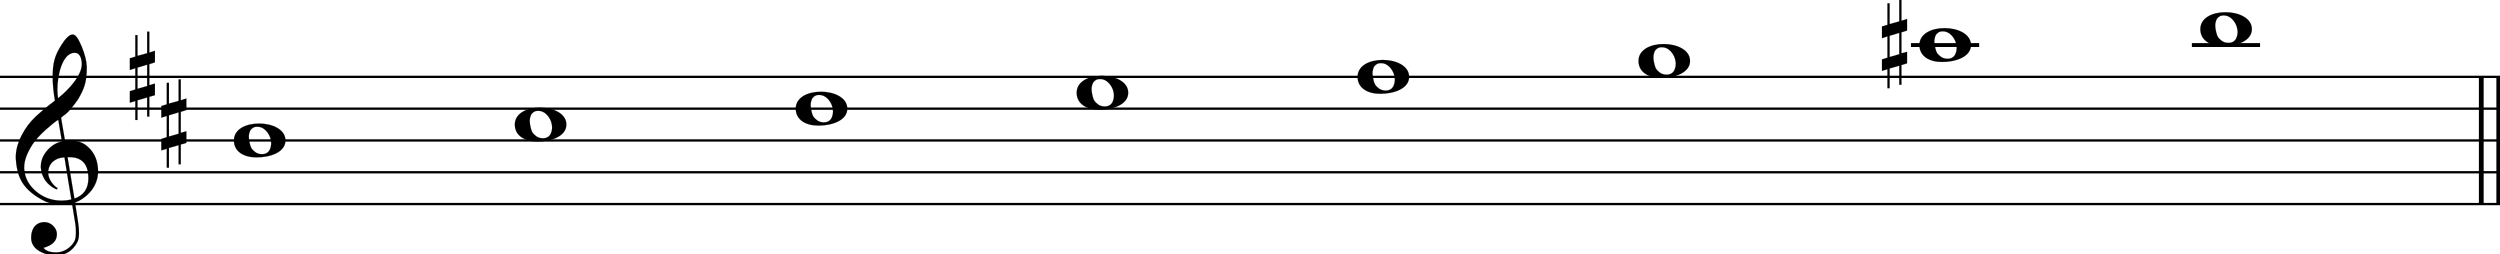 <svg xmlns="http://www.w3.org/2000/svg" xmlns:xlink="http://www.w3.org/1999/xlink" id="q166eewm" overflow="visible" version="1.1" viewBox="0 0 1415 144"><desc>Engraved by Verovio 5.4.0-d051892</desc><defs><path id="E050-q166eewm" d="M441-245c-23-4-48-6-76-6-59 0-102 7-130 20-88 42-150 93-187 154C22-33 5 26 0 99c0 6-1 13-1 19 0 54 15 111 45 170 29 57 65 106 110 148s96 85 153 127c-3 16-8 46-13 92-4 43-5 73-5 89 0 117 16 172 69 257 34 54 64 82 89 82 21 0 43-30 69-92s39-115 41-159v-15c0-109-21-162-67-241-13-20-63-90-98-118-13-9-25-19-37-29l31-181c8 1 18 2 28 2 58 0 102-12 133-35 59-43 92-104 98-184 1-7 1-15 1-22 0-123-87-209-181-248 8-57 17-110 25-162 5-31 6-58 6-80 0-30-5-53-14-70-35-64-88-99-158-103-5 0-11-1-16-1-37 0-72 10-108 27-50 24-77 59-80 105v11c0 29 7 55 20 76 18 28 45 42 79 44h6c49 0 93-42 97-87v-9c0-51-34-86-105-106q25.5-36 102-36c62 0 116 43 140 85 9 16 13 41 13 74 0 20-1 42-5 67-8 53-18 106-26 159zm20 1184c-95 0-135-175-135-286 0-24 2-48 5-71 50 39 92 82 127 128 40 53 60 100 60 140v8c-4 53-22 81-55 81zm-55-820 54-326c73 25 110 78 110 161 0 7 0 15-1 23-7 95-57 142-151 142zm-24-2c-72-2-128-47-128-120v-7c2-46 43-99 75-115-3-2-7-5-10-10-70 33-116 88-123 172v11c0 68 44 126 88 159q34.5 25.5 78 36l-29 170c-21-13-52-37-92-73-50-44-86-84-109-119C87 152 65 91 65 39V26c5-68 35-127 93-176s125-73 203-73q37.5 0 75 9c-19 111-36 221-54 331z" transform="scale(1 -1)"/><path id="E262-q166eewm" d="M136 186v169h17V191l44 14v-91l-44-14V-65l44 12v-91l-44-13v-155h-17v150l-76-22v-155H43v149L0-203v90l43 14V68L0 54v92l43 13v169h17V165zM60 73V-94l76 22V96z" transform="scale(1 -1)"/><path id="E0A2-q166eewm" d="M198 133c102 0 207-45 207-133 0-92-118-133-227-133C77-133 0-87 0 0c0 88 93 133 198 133zm95-154c0 14-3 29-8 44q-10.5 30-33 54c-20 21-43 31-68 31l-20-2c-15-5-27-14-36-28-4-9-6-17-8-24s-3-16-3-27q0-22.5 9-57c9-34.5 18-41 34-55 15-15 36-23 62-23 4 0 10 1 18 2 19 5 32 15 40 30s13 34 13 55z" transform="scale(1 -1)"/></defs><style>#q166eewm path{stroke:currentColor}</style><svg class="definition-scale" color="#000" viewBox="0 0 14150 1440"><g style="font-family:Times,serif"><g id="azbg75k" class="system"><g id="hnquo4q" class="measure"><g id="q1gfb32e" class="staff"><path stroke-width="13" d="M0 435h14156M0 615h14156M0 795h14156M0 975h14156M0 1155h14156"/><use xlink:href="#E050-q166eewm" id="l1l4ef1o" class="clef" transform="matrix(.72 0 0 .72 90 975)"/><g id="m1fozwd7" class="keySig"><use xlink:href="#E262-q166eewm" id="n16m9pyd" class="keyAccid" transform="matrix(.72 0 0 .72 735 435)"/><use xlink:href="#E262-q166eewm" id="o546fz7" class="keyAccid" transform="matrix(.72 0 0 .72 913 705)"/></g><g class="ledgerLines above"><path stroke-width="22" d="M10816 255h386M12406 255h386"/></g><g id="r1ll8ot6" class="layer"><g id="n1" class="note"><use xlink:href="#E0A2-q166eewm" class="notehead" transform="matrix(.72 0 0 .72 1324 795)"/></g><g id="n2" class="note"><use xlink:href="#E0A2-q166eewm" class="notehead" transform="matrix(.72 0 0 .72 2914 705)"/></g><g id="n3" class="note"><use xlink:href="#E0A2-q166eewm" class="notehead" transform="matrix(.72 0 0 .72 4504 615)"/></g><g id="n4" class="note"><use xlink:href="#E0A2-q166eewm" class="notehead" transform="matrix(.72 0 0 .72 6094 525)"/></g><g id="n5" class="note"><use xlink:href="#E0A2-q166eewm" class="notehead" transform="matrix(.72 0 0 .72 7684 435)"/></g><g id="n6" class="note"><use xlink:href="#E0A2-q166eewm" class="notehead" transform="matrix(.72 0 0 .72 9274 345)"/></g><g id="n7" class="note"><use xlink:href="#E0A2-q166eewm" class="notehead" transform="matrix(.72 0 0 .72 10864 255)"/><use xlink:href="#E262-q166eewm" id="zxg9dlu" class="accid" transform="matrix(.72 0 0 .72 10652 255)"/></g><g id="n8" class="note"><use xlink:href="#E0A2-q166eewm" class="notehead" transform="matrix(.72 0 0 .72 12454 165)"/></g></g></g><g id="p1npqv4s" class="barLine"><path stroke-width="27" d="M14044 435v720M14143 435v720"/></g></g></g></g></svg></svg>